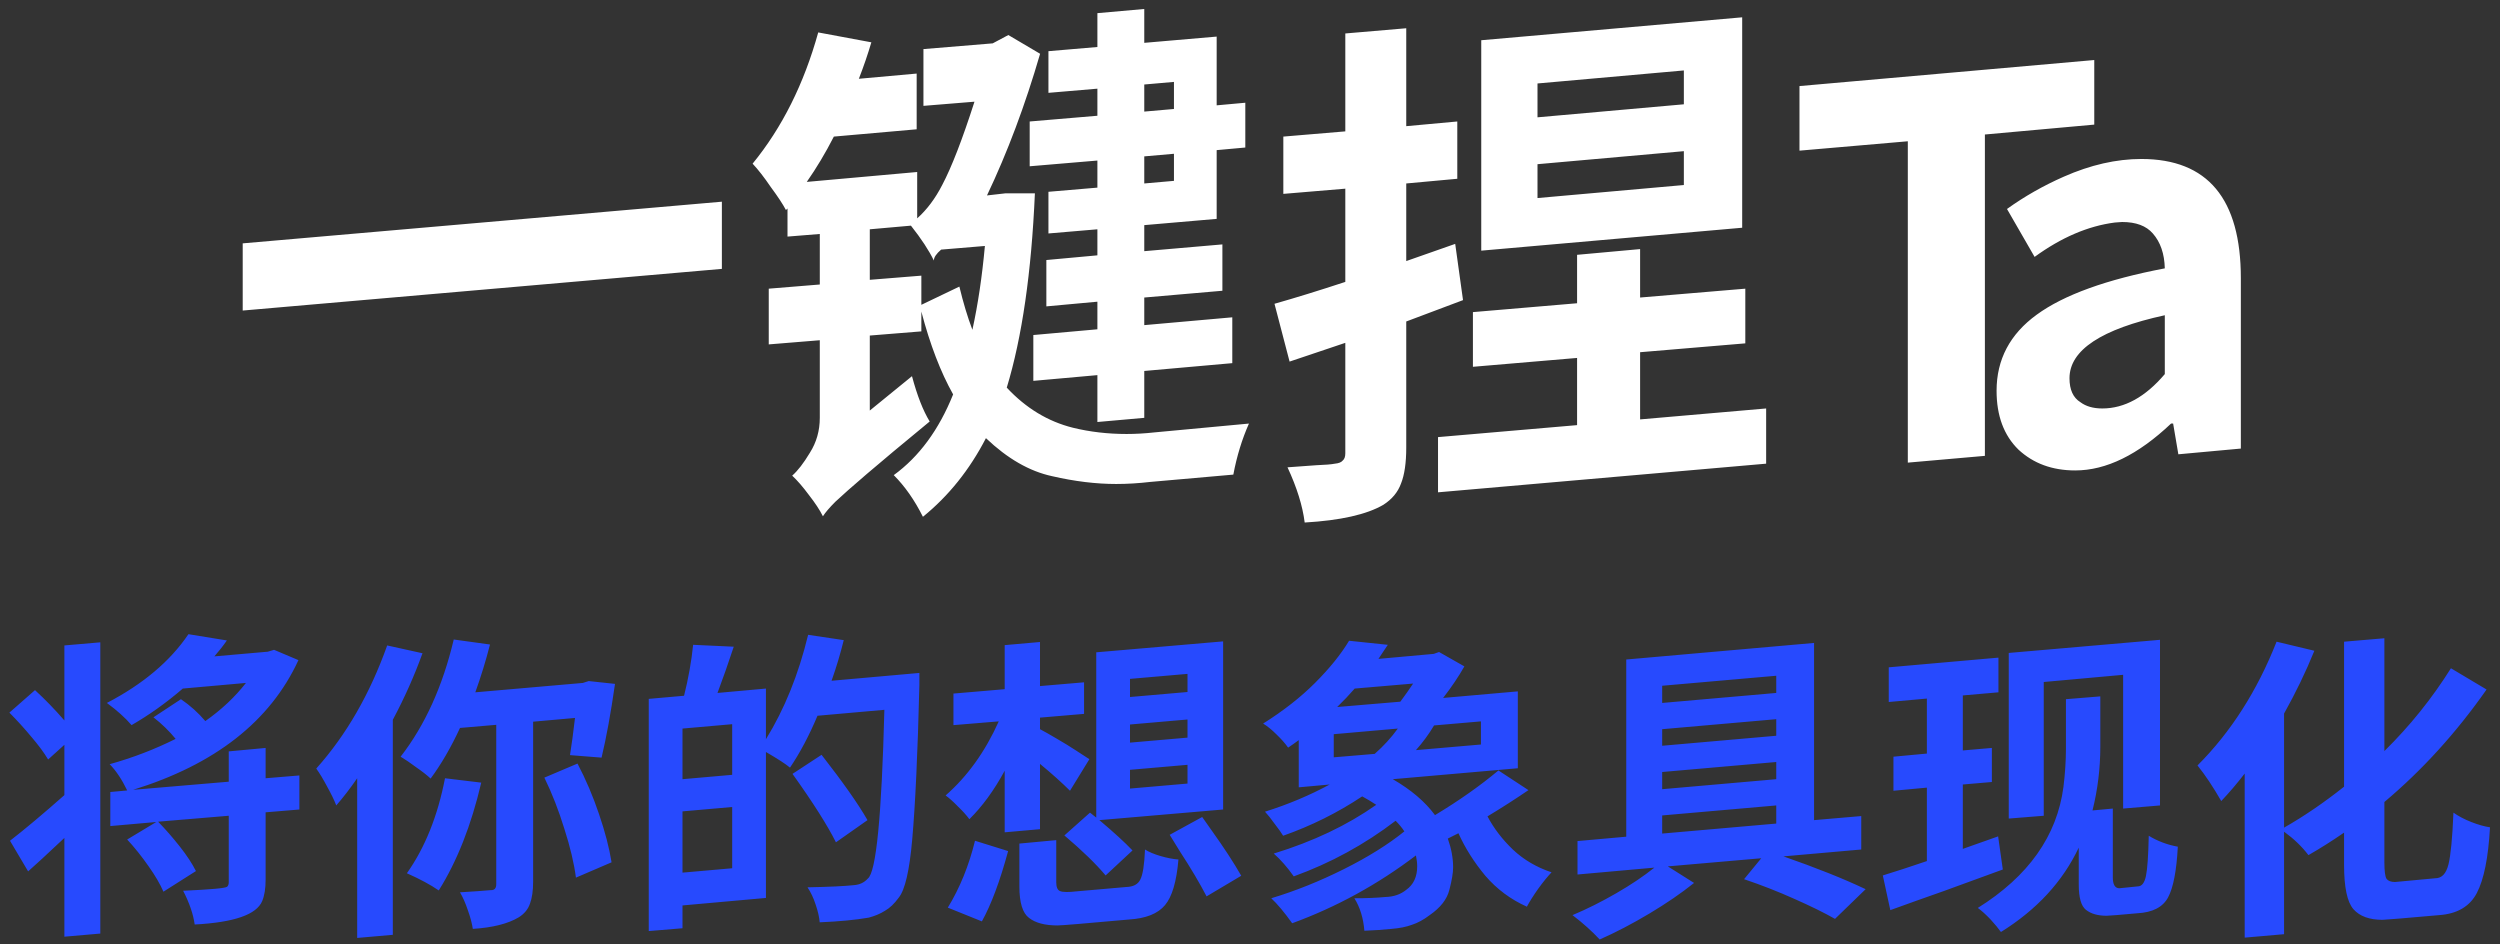 <svg width="384" height="145" viewBox="0 0 384 145" fill="none" xmlns="http://www.w3.org/2000/svg">
  <rect x="0" y="0" width="384" height="145" fill="#333333" stroke="none"/>
  <path
    d="M37.28 47.7V37.38L110.88 30.98V41.3L37.28 47.7ZM175.76 17.14L180.32 16.74V12.58L175.76 12.98V17.14ZM175.76 28.18L180.32 27.78V23.62L175.76 24.02V28.18ZM168.56 64.82V57.62L158.72 58.5V51.46L168.56 50.58V46.34L160.72 47.06V39.94L168.56 39.22V35.22L161.04 35.86V29.46L168.56 28.82V24.66L158.16 25.54V18.66L168.56 17.78V13.62L161.04 14.26V7.86L168.56 7.22V2.02L175.76 1.38V6.58L186.88 5.62V16.18L191.28 15.78V22.66L186.88 23.06V33.62L175.76 34.58V38.58L187.76 37.54V44.66L175.76 45.7V49.94L189.28 48.74V55.78L175.76 56.98V64.18L168.56 64.82ZM149.36 50.66C150.213 46.767 150.853 42.473 151.28 37.78L144.56 38.34C143.813 38.98 143.44 39.54 143.44 40.02C142.693 38.473 141.52 36.687 139.92 34.66L133.6 35.22V42.98L141.52 42.34V46.82L147.36 44.02C147.947 46.473 148.613 48.687 149.36 50.66ZM141.76 79.38C140.48 76.82 138.987 74.687 137.28 72.98C141.173 70.153 144.213 66.02 146.4 60.58C144.48 57.167 142.853 52.927 141.52 47.86V50.9L133.6 51.54V63.06L140.08 57.78C140.88 60.767 141.787 63.087 142.8 64.74C138.587 68.207 135.36 70.9 133.12 72.82C130.88 74.74 129.28 76.153 128.32 77.06C127.413 77.967 126.773 78.713 126.4 79.3C125.92 78.34 125.2 77.247 124.24 76.02C123.333 74.793 122.48 73.807 121.68 73.06C122.533 72.313 123.44 71.14 124.4 69.54C125.413 67.94 125.92 66.153 125.92 64.18V52.26L118.08 52.9V44.34L125.92 43.7V35.94L120.96 36.34V32.02L120.72 32.26C120.24 31.353 119.467 30.18 118.4 28.74C117.387 27.247 116.453 26.047 115.6 25.14C120.133 19.593 123.493 12.873 125.68 4.98L133.84 6.5C133.307 8.313 132.667 10.18 131.92 12.1L140.8 11.3V19.86L128.08 20.98C126.8 23.487 125.413 25.807 123.92 27.94L140.88 26.42V33.54C142.373 32.207 143.653 30.5 144.72 28.42C146.16 25.7 147.813 21.433 149.68 15.62L141.84 16.26V7.54L152.48 6.66L154.88 5.38L159.76 8.26C157.467 16.153 154.747 23.407 151.6 30.02L154.4 29.7H158.96C158.427 41.86 156.987 51.807 154.64 59.54C157.573 62.687 160.96 64.74 164.8 65.7C167.413 66.34 170.16 66.66 173.04 66.66C174.427 66.66 175.84 66.58 177.28 66.42L191.84 65.06C190.773 67.46 189.973 70.073 189.44 72.9L176.72 74.02C174.907 74.233 173.147 74.34 171.44 74.34C168.347 74.34 165.067 73.94 161.6 73.14C158.133 72.393 154.747 70.447 151.44 67.3C148.933 72.153 145.707 76.18 141.76 79.38ZM236.16 18.02L258.64 16.02V10.82L236.16 12.82V18.02ZM236.16 30.42L258.64 28.42V23.22L236.16 25.22V30.42ZM227.52 38.5V6.18L267.6 2.66V34.98L227.52 38.5ZM200.4 80.26C200.08 77.7 199.2 74.873 197.76 71.78C199.36 71.673 200.827 71.567 202.16 71.46C203.547 71.407 204.507 71.327 205.04 71.22C205.627 71.167 206.027 71.007 206.24 70.74C206.507 70.527 206.64 70.153 206.64 69.62V52.66L198.08 55.54L195.76 46.66C198.96 45.753 202.587 44.633 206.64 43.3V28.98L197.12 29.78V20.98L206.64 20.18V5.14L216 4.34V19.38L223.84 18.66V27.46L216 28.18V40.1L223.52 37.46L224.72 46.1L216 49.38V68.74C216 71.087 215.733 72.927 215.2 74.26C214.72 75.593 213.813 76.687 212.48 77.54C209.92 79.033 205.893 79.94 200.4 80.26ZM220.88 75.62V67.14L242.24 65.3V54.98L226.24 56.34V47.94L242.24 46.58V39.14L251.92 38.26V45.7L268.08 44.34V52.74L251.92 54.1V64.42L271.28 62.74V71.22L220.88 75.62ZM293.04 71.06V21.7L276.4 23.14V13.22L321.68 9.22V19.14L304.88 20.66V70.02L293.04 71.06ZM318.754 72.26C315.234 72.26 312.327 71.193 310.034 69.06C307.794 66.873 306.674 63.86 306.674 60.02C306.674 55.22 308.727 51.327 312.834 48.34C316.994 45.3 323.554 42.927 332.514 41.22C332.46 38.98 331.847 37.193 330.674 35.86C329.66 34.687 328.087 34.1 325.954 34.1L324.834 34.18C320.727 34.713 316.62 36.473 312.514 39.46L308.274 32.1C310.94 30.18 313.847 28.527 316.994 27.14C321.1 25.327 325.074 24.42 328.914 24.42C339.1 24.42 344.194 30.527 344.194 42.74V68.9L334.594 69.78L333.794 65.06H333.474C328.407 69.86 323.5 72.26 318.754 72.26ZM322.914 62.74C326.327 62.74 329.527 60.98 332.514 57.46V48.42C322.754 50.553 317.874 53.78 317.874 58.1C317.874 59.86 318.434 61.087 319.554 61.78C320.407 62.42 321.527 62.74 322.914 62.74Z"
    fill="white" />
  <path
    d="M9.888 143.876V128.708C7.168 131.268 5.312 132.98 4.32 133.844L1.536 129.14C3.808 127.38 6.592 125.044 9.888 122.132V114.404L7.392 116.66C6.784 115.636 5.92 114.468 4.8 113.156C3.68 111.812 2.56 110.58 1.44 109.46L5.376 106.004C6.944 107.444 8.448 108.996 9.888 110.66V99.14L15.408 98.66V143.396L9.888 143.876ZM29.904 142.004C29.68 140.404 29.088 138.676 28.128 136.82C32.416 136.628 34.672 136.42 34.896 136.196C35.056 136.036 35.136 135.812 35.136 135.524V125.3L24.288 126.212C25.408 127.364 26.512 128.628 27.6 130.004C28.688 131.38 29.52 132.644 30.096 133.796L25.104 136.964C24.592 135.78 23.824 134.468 22.8 133.028C21.776 131.556 20.688 130.196 19.536 128.948L24 126.26L16.944 126.884V121.652L19.536 121.412C18.736 119.748 17.84 118.404 16.848 117.38C20.4 116.388 23.776 115.092 26.976 113.492C25.984 112.276 24.848 111.172 23.568 110.18L27.792 107.396C29.2 108.356 30.448 109.476 31.536 110.756C34 109.028 36.08 107.076 37.776 104.9L28.08 105.764C25.552 107.94 22.928 109.812 20.208 111.38C19.248 110.26 17.984 109.124 16.416 107.972C21.952 105.092 26.128 101.572 28.944 97.412L34.848 98.372C34.272 99.204 33.632 100.02 32.928 100.82L41.136 100.1L42.096 99.812L45.84 101.396C41.52 110.772 33.056 117.412 20.448 121.316L35.136 120.068V115.412L40.8 114.884V119.54L45.984 119.108V124.34L40.8 124.772V135.092C40.8 136.468 40.624 137.572 40.272 138.404C39.408 140.484 35.952 141.684 29.904 142.004ZM54.864 144.068V119.54C53.808 121.076 52.736 122.468 51.648 123.716C51.36 122.948 50.896 121.988 50.256 120.836C49.648 119.684 49.088 118.756 48.576 118.052C53.184 112.9 56.816 106.596 59.472 99.14L64.896 100.34C63.648 103.796 62.128 107.204 60.336 110.564V143.588L54.864 144.068ZM67.392 136.772C66.144 135.908 64.512 135.028 62.496 134.132C65.28 130.196 67.232 125.332 68.352 119.54L73.92 120.212C72.384 126.772 70.208 132.292 67.392 136.772ZM72.624 142.676C72.496 141.812 72.24 140.852 71.856 139.796C71.504 138.74 71.104 137.828 70.656 137.06C72.8 136.932 74.368 136.82 75.36 136.724H75.456C75.968 136.724 76.224 136.42 76.224 135.812V111.332L70.656 111.812C69.28 114.788 67.776 117.38 66.144 119.588C65.6 119.076 64.864 118.5 63.936 117.86C63.04 117.188 62.24 116.644 61.536 116.228C65.28 111.396 68 105.396 69.696 98.228L75.264 98.996C74.624 101.492 73.872 103.94 73.008 106.34L89.52 104.9L90.432 104.612L94.464 105.044C93.824 109.524 93.136 113.3 92.4 116.372L87.552 115.988C87.808 114.388 88.064 112.484 88.32 110.276L81.888 110.852V135.428C81.888 136.804 81.728 137.924 81.408 138.788C81.12 139.652 80.544 140.356 79.68 140.9C78.016 141.892 75.664 142.484 72.624 142.676ZM88.464 134.804C88.176 132.596 87.584 130.1 86.688 127.316C85.824 124.5 84.8 121.876 83.616 119.444L88.704 117.284C89.984 119.716 91.088 122.308 92.016 125.06C92.944 127.78 93.584 130.244 93.936 132.452L88.464 134.804ZM104.832 134.036L112.464 133.364V123.956L104.832 124.628V134.036ZM104.832 119.684L112.464 119.012V111.236L104.832 111.908V119.684ZM99.648 143.012V107.348L105.072 106.868C105.744 104.18 106.208 101.572 106.464 99.044L112.704 99.332C111.872 101.86 111.04 104.228 110.208 106.436L117.648 105.764V113.54C120.496 108.932 122.656 103.588 124.128 97.508L129.6 98.324C129.088 100.404 128.464 102.484 127.728 104.564L141.216 103.364V105.284C140.96 115.684 140.592 123.588 140.112 128.996C139.696 133.732 139.008 136.692 138.048 137.876C137.376 138.804 136.672 139.476 135.936 139.892C135.232 140.34 134.4 140.692 133.44 140.948C131.424 141.3 128.912 141.54 125.904 141.668C125.84 140.868 125.632 139.956 125.28 138.932C124.96 137.94 124.544 137.06 124.032 136.292C127.328 136.228 129.712 136.116 131.184 135.956C132.048 135.892 132.752 135.556 133.296 134.948C134.576 133.988 135.424 125.348 135.84 109.028L125.568 109.94C124.288 112.98 122.88 115.636 121.344 117.908C120.704 117.364 119.472 116.564 117.648 115.508V137.924L104.832 139.076V142.58L99.648 143.012ZM128.4 129.38C127.088 126.756 124.864 123.252 121.728 118.868L126.192 115.94C129.488 120.164 131.84 123.508 133.248 125.972L128.4 129.38ZM173.568 121.124L182.4 120.356V117.476L173.568 118.244V121.124ZM173.568 114.068L182.4 113.3V110.516L173.568 111.284V114.068ZM173.568 107.06L182.4 106.292V103.508L173.568 104.276V107.06ZM169.824 134.468C168.32 132.676 166.208 130.628 163.488 128.324L167.424 124.82L168.384 125.588V100.196L187.872 98.516V124.34L168.864 125.972C171.104 127.86 172.8 129.412 173.952 130.628L169.824 134.468ZM154.32 127.844V118.388C152.688 121.396 150.88 123.876 148.896 125.828C148.448 125.22 147.872 124.58 147.168 123.908C146.496 123.204 145.856 122.628 145.248 122.18C148.608 119.236 151.328 115.444 153.408 110.804L146.448 111.38V106.532L154.32 105.86V99.092L159.744 98.612V105.38L166.512 104.804V109.652L159.744 110.228V112.004C160.416 112.356 161.264 112.836 162.288 113.444C163.344 114.052 164.336 114.66 165.264 115.268C166.224 115.876 166.912 116.324 167.328 116.612L164.352 121.46C163.136 120.244 161.6 118.868 159.744 117.332V127.364L154.32 127.844ZM150.816 141.524L145.584 139.412C147.44 136.372 148.832 132.948 149.76 129.14L154.848 130.724C153.6 135.332 152.256 138.932 150.816 141.524ZM162.432 142.148C160.512 142.148 159.056 141.764 158.064 140.996C157.072 140.26 156.576 138.644 156.576 136.148V129.572L162.24 129.044V135.524C162.24 136.26 162.432 136.708 162.816 136.868C163.04 136.964 163.392 137.012 163.872 137.012C164.288 137.012 164.768 136.98 165.312 136.916L172.992 136.244C174.08 136.212 174.8 135.828 175.152 135.092C175.536 134.356 175.776 132.82 175.872 130.484C176.48 130.868 177.28 131.204 178.272 131.492C179.264 131.78 180.176 131.956 181.008 132.02C180.72 135.412 180.032 137.748 178.944 139.028C177.856 140.34 176.016 141.076 173.424 141.236C166.704 141.844 163.04 142.148 162.432 142.148ZM185.328 137.684C184.304 135.7 182.928 133.38 181.2 130.724L179.664 128.228L184.656 125.492L186.144 127.604C188 130.196 189.504 132.5 190.656 134.516L185.328 137.684ZM204.864 116.324L211.152 115.796C212.528 114.58 213.712 113.284 214.704 111.908L204.864 112.772V116.324ZM205.392 108.596L215.088 107.78C215.76 106.884 216.416 105.956 217.056 104.996L208.08 105.764C207.248 106.724 206.352 107.668 205.392 108.596ZM217.488 115.22L227.472 114.356V110.804L220.272 111.428C219.472 112.772 218.544 114.036 217.488 115.22ZM209.568 142.964C209.408 141.012 208.896 139.348 208.032 137.972C209.856 137.972 211.44 137.908 212.784 137.78C214.064 137.748 215.136 137.38 216 136.676C217.12 135.876 217.68 134.676 217.68 133.076C217.68 132.564 217.616 132.004 217.488 131.396C211.632 135.844 205.296 139.316 198.48 141.812C197.264 140.116 196.192 138.836 195.264 137.972C198.976 136.852 202.688 135.364 206.4 133.508C210.112 131.652 213.216 129.716 215.712 127.7C215.328 127.124 214.88 126.58 214.368 126.068C209.6 129.716 204.384 132.564 198.72 134.612C197.728 133.204 196.704 132.036 195.648 131.108C201.696 129.252 206.944 126.756 211.392 123.62C210.72 123.172 210 122.74 209.232 122.324C205.488 124.82 201.44 126.836 197.088 128.372C196.8 127.892 196.368 127.284 195.792 126.548C195.248 125.78 194.752 125.156 194.304 124.676C197.856 123.556 201.168 122.164 204.24 120.5L199.488 120.932V113.684C198.976 114.068 198.432 114.452 197.856 114.836C197.408 114.196 196.816 113.524 196.08 112.82C195.344 112.084 194.656 111.524 194.016 111.14C197.12 109.188 199.776 107.108 201.984 104.9C204.224 102.66 205.968 100.5 207.216 98.42L213.168 99.044L211.728 101.204L220.224 100.436L221.04 100.148L224.928 102.356C224.064 103.892 222.976 105.508 221.664 107.204L233.136 106.196V118.004L213.936 119.684C216.752 121.316 218.912 123.156 220.416 125.204C224.128 122.964 227.376 120.676 230.16 118.34L234.768 121.364C232.752 122.74 230.656 124.084 228.48 125.396C229.44 127.22 230.736 128.916 232.368 130.484C234.032 132.052 236.016 133.22 238.32 133.988C237.68 134.66 236.992 135.508 236.256 136.532C235.552 137.524 234.976 138.436 234.528 139.268C232.032 138.148 229.904 136.564 228.144 134.516C226.416 132.436 225.04 130.26 224.016 127.988L222.384 128.804C222.928 130.34 223.2 131.812 223.2 133.22C223.2 134.052 223.008 135.204 222.624 136.676C222.272 138.116 221.264 139.412 219.6 140.564C218.672 141.268 217.76 141.764 216.864 142.052C216 142.372 214.96 142.58 213.744 142.676C212.528 142.804 211.136 142.9 209.568 142.964ZM255.312 128.036L272.832 126.5V123.716L255.312 125.252V128.036ZM255.312 107.972L272.832 106.436V103.796L255.312 105.332V107.972ZM255.312 121.22L272.832 119.684V117.044L255.312 118.58V121.22ZM255.312 114.548L272.832 113.012V110.468L255.312 112.004V114.548ZM245.712 144.308C244.56 143.06 243.168 141.812 241.536 140.564C243.744 139.636 245.984 138.516 248.256 137.204C250.528 135.892 252.48 134.58 254.112 133.268L242.304 134.324V129.188L249.792 128.516V101.3L278.64 98.756V125.972L285.888 125.348V130.484L273.936 131.54C278.992 133.3 283.2 134.98 286.56 136.58L281.856 141.14C280.224 140.212 278.144 139.188 275.616 138.068C273.12 136.948 270.544 135.94 267.888 135.044L270.528 131.828L256.176 133.076L260.208 135.62C258.256 137.188 255.968 138.756 253.344 140.324C250.72 141.892 248.176 143.22 245.712 144.308ZM308.544 125.732V100.292L331.776 98.276V123.716L326.112 124.196V103.652L313.92 104.756V125.3L308.544 125.732ZM290.352 139.796L289.2 134.468C291.184 133.86 293.44 133.124 295.968 132.26V120.98L290.832 121.46V116.228L295.968 115.748V107.3L290.112 107.828V102.5L306.96 101.012V106.34L301.488 106.82V115.268L305.952 114.884V120.116L301.488 120.5V130.388L306.912 128.468L307.632 133.556C304.592 134.676 301.568 135.78 298.56 136.868C295.552 137.924 292.816 138.9 290.352 139.796ZM307.344 143.156C306.96 142.612 306.416 141.956 305.712 141.188C305.008 140.452 304.368 139.876 303.792 139.46C311.568 134.596 315.952 128.404 316.944 120.884C317.2 118.804 317.328 116.836 317.328 114.98V107.396L322.608 106.964V114.692C322.608 118.02 322.208 121.284 321.408 124.484L324.528 124.196V134.756C324.528 135.876 324.864 136.436 325.536 136.436L328.368 136.148C328.976 136.148 329.392 135.62 329.616 134.564C329.84 133.508 329.984 131.444 330.048 128.372C331.424 129.204 332.912 129.764 334.512 130.052C334.32 133.732 333.824 136.324 333.024 137.828C332.224 139.332 330.656 140.148 328.32 140.276C325.536 140.532 323.952 140.66 323.568 140.66C322.224 140.66 321.168 140.356 320.4 139.748C319.664 139.172 319.296 137.876 319.296 135.86V130.196C316.832 135.412 312.848 139.732 307.344 143.156ZM344.784 144.02V118.82C343.6 120.356 342.4 121.764 341.184 123.044C339.936 120.868 338.72 119.044 337.536 117.572C342.656 112.452 346.704 106.116 349.68 98.564L355.488 99.956C354.176 103.188 352.624 106.404 350.832 109.604V127.124C353.872 125.396 356.944 123.3 360.048 120.836V98.564L366.24 98.036V115.364C370.144 111.524 373.552 107.284 376.464 102.644L381.936 105.908C377.296 112.532 372.064 118.292 366.24 123.188V132.404C366.24 133.78 366.352 134.644 366.576 134.996C366.832 135.316 367.264 135.476 367.872 135.476L374.064 134.9C375.056 134.9 375.728 134.196 376.08 132.788C376.432 131.38 376.688 128.724 376.848 124.82C377.616 125.364 378.528 125.844 379.584 126.26C380.64 126.676 381.6 126.948 382.464 127.076C382.208 131.716 381.536 135.076 380.448 137.156C379.36 139.236 377.424 140.372 374.64 140.564C369.232 141.044 366.336 141.284 365.952 141.284C363.936 141.284 362.448 140.74 361.488 139.652C360.528 138.564 360.048 136.292 360.048 132.836V127.892C358.192 129.172 356.368 130.324 354.576 131.348C353.584 130.036 352.336 128.836 350.832 127.748V143.492L344.784 144.02Z"
    fill="#274AFE" />
</svg>
